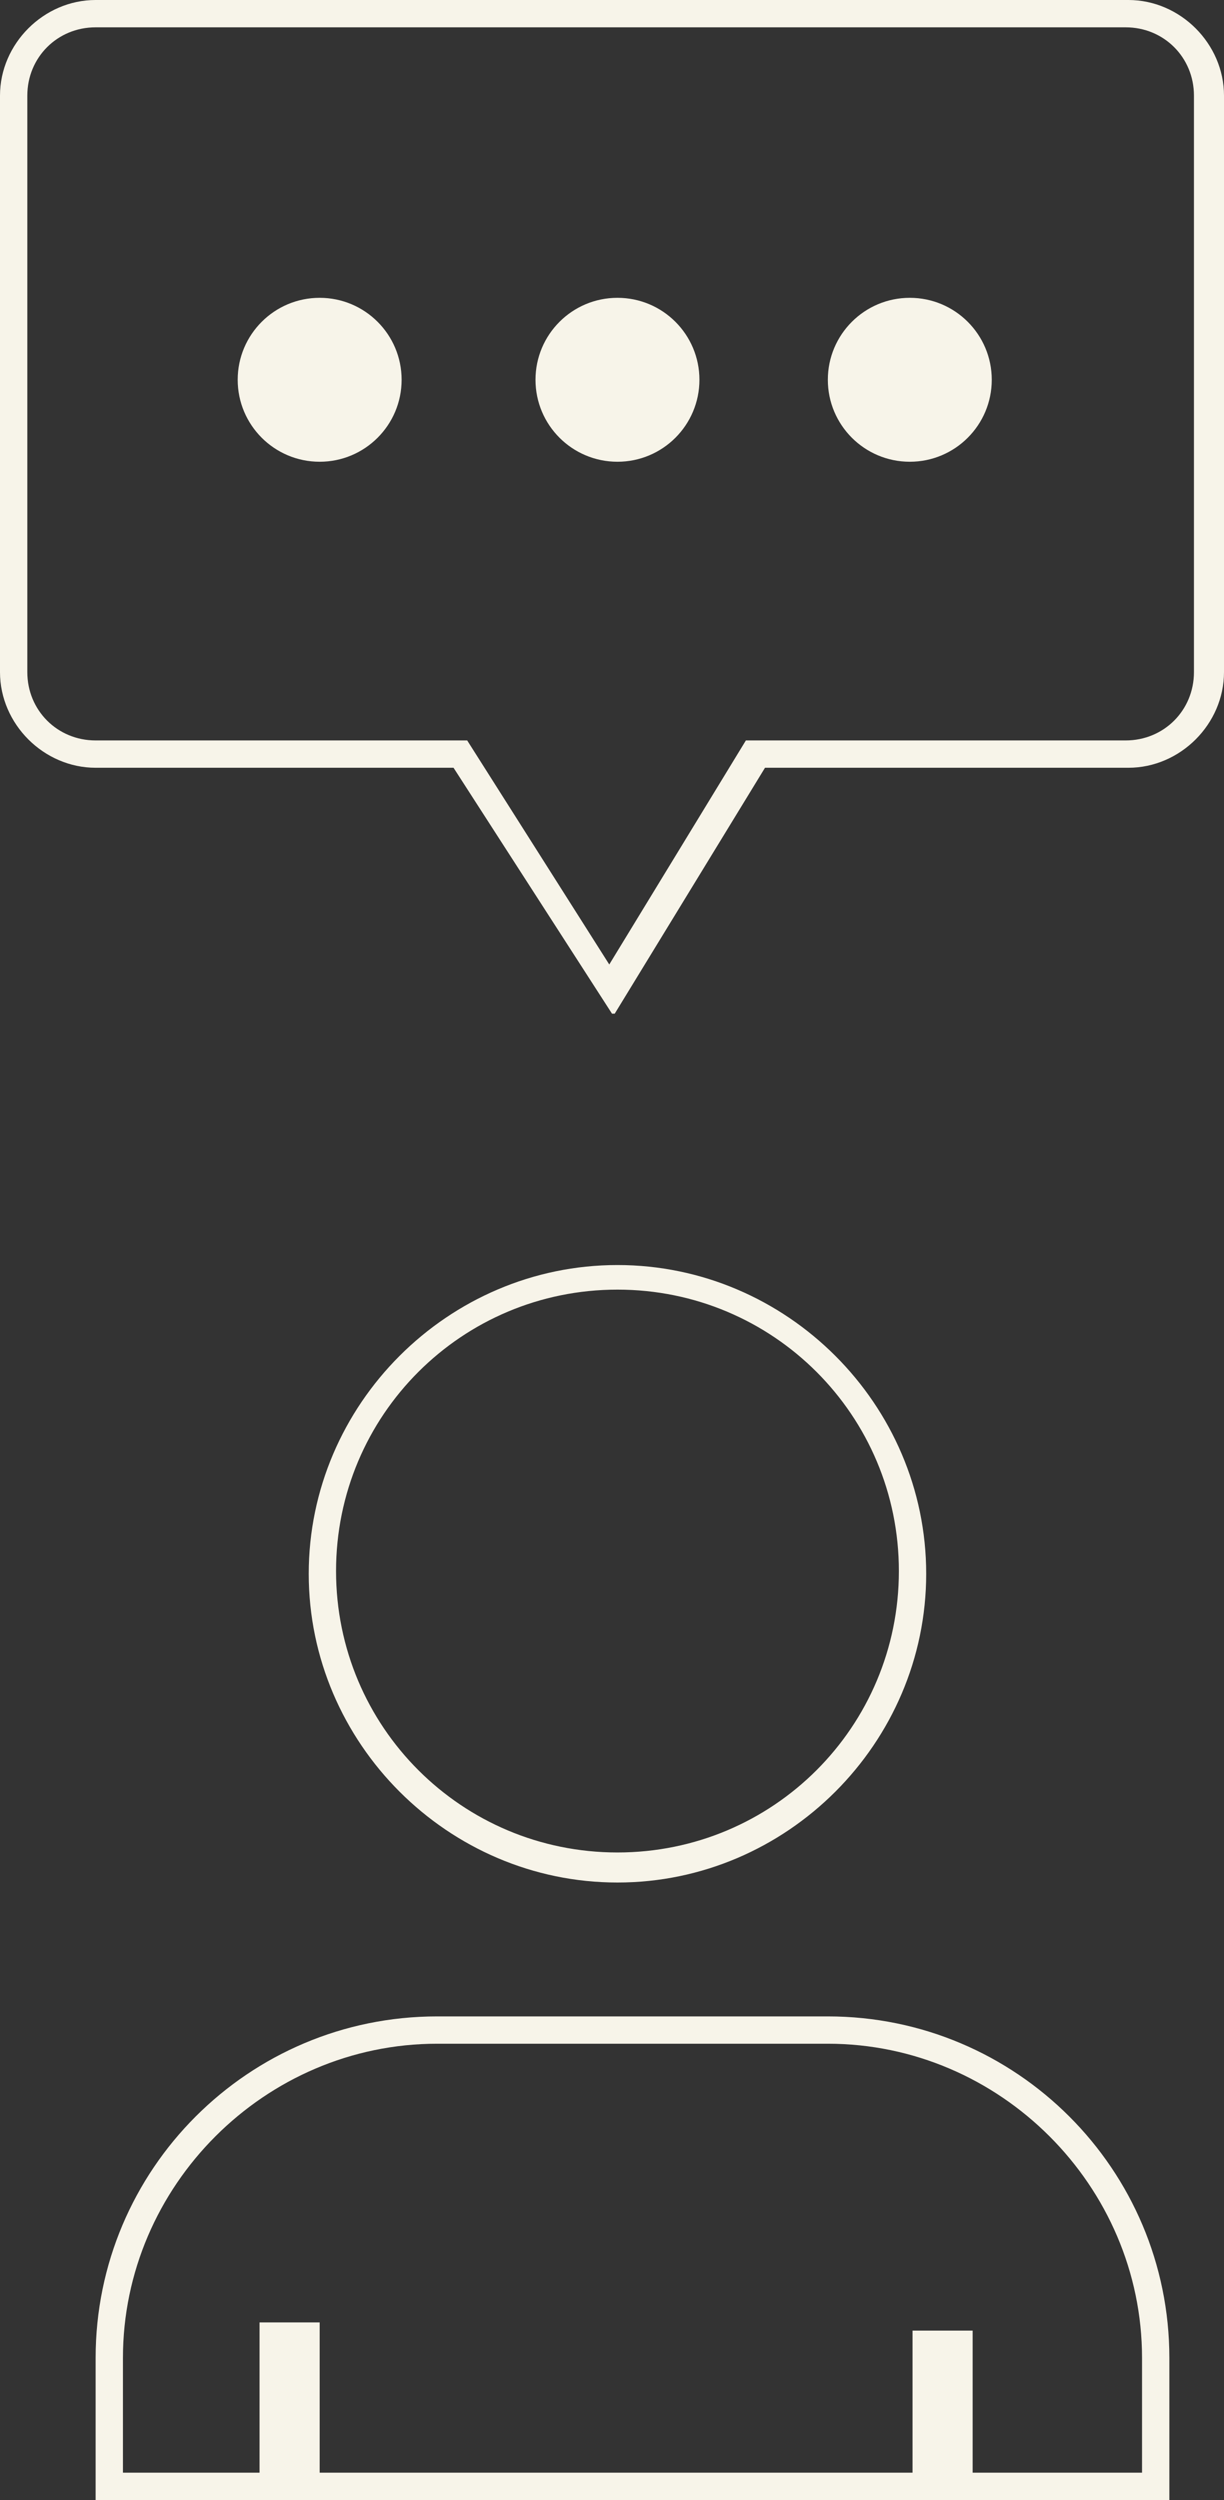 <?xml version="1.0" encoding="UTF-8"?>
<svg id="Calque_2" xmlns="http://www.w3.org/2000/svg" version="1.1" viewBox="0 0 44.8 91.5">
  <rect x="0" y="0" width="44.8" height="91.5" fill="#333333" stroke="none"/>
  <!-- Generator: Adobe Illustrator 29.1.0, SVG Export Plug-In . SVG Version: 2.1.0 Build 142)  -->
  <defs>
    <style>
      .st0 {
        fill: #f7f4e9;
      }
    </style>
  </defs>
  <g id="picto">
    <g id="Teoignage">
      <path class="st0" d="M22.4,37.1l-5.8-9H3.5c-1.9,0-3.5-1.6-3.5-3.5V3.5C0,1.6,1.6,0,3.5,0h37.8C43.2,0,44.8,1.6,44.8,3.5v21.1c0,1.9-1.6,3.5-3.5,3.5h-13.3l-5.5,9ZM3.5,1c-1.4,0-2.5,1.1-2.5,2.5v21.1c0,1.4,1.1,2.5,2.5,2.5h13.6l5.2,8.2,5-8.2h13.9c1.4,0,2.5-1.1,2.5-2.5V3.5c0-1.4-1.1-2.5-2.5-2.5H3.5Z"/>
      <circle class="st0" cx="11.7" cy="13.9" r="3"/>
      <circle class="st0" cx="22.6" cy="13.9" r="3"/>
      <circle class="st0" cx="33.3" cy="13.9" r="3"/>
      <path class="st0" d="M22.6,68.9c-6.2,0-11.3-5.1-11.3-11.3s5.1-11.3,11.3-11.3,11.3,5.1,11.3,11.3-5.1,11.3-11.3,11.3ZM22.6,47.2c-5.7,0-10.3,4.6-10.3,10.3s4.6,10.3,10.3,10.3,10.3-4.6,10.3-10.3-4.6-10.3-10.3-10.3Z"/>
      <path class="st0" d="M42.8,91.5H3.5v-5.2c0-6.9,5.6-12.5,12.5-12.5h14.3c6.9,0,12.5,5.6,12.5,12.5v5.2ZM4.5,90.5h37.3v-4.2c0-6.3-5.2-11.5-11.5-11.5h-14.3c-6.3,0-11.5,5.2-11.5,11.5,0,0,0,4.2,0,4.2Z"/>
      <rect class="st0" x="9.5" y="85" width="2.2" height="6"/>
      <rect class="st0" x="33.4" y="85.3" width="2.2" height="5.7"/>
      <polygon class="st0" points="4 91 42.3 91 42.3 91 4 91"/>
    </g>
  </g>
</svg>